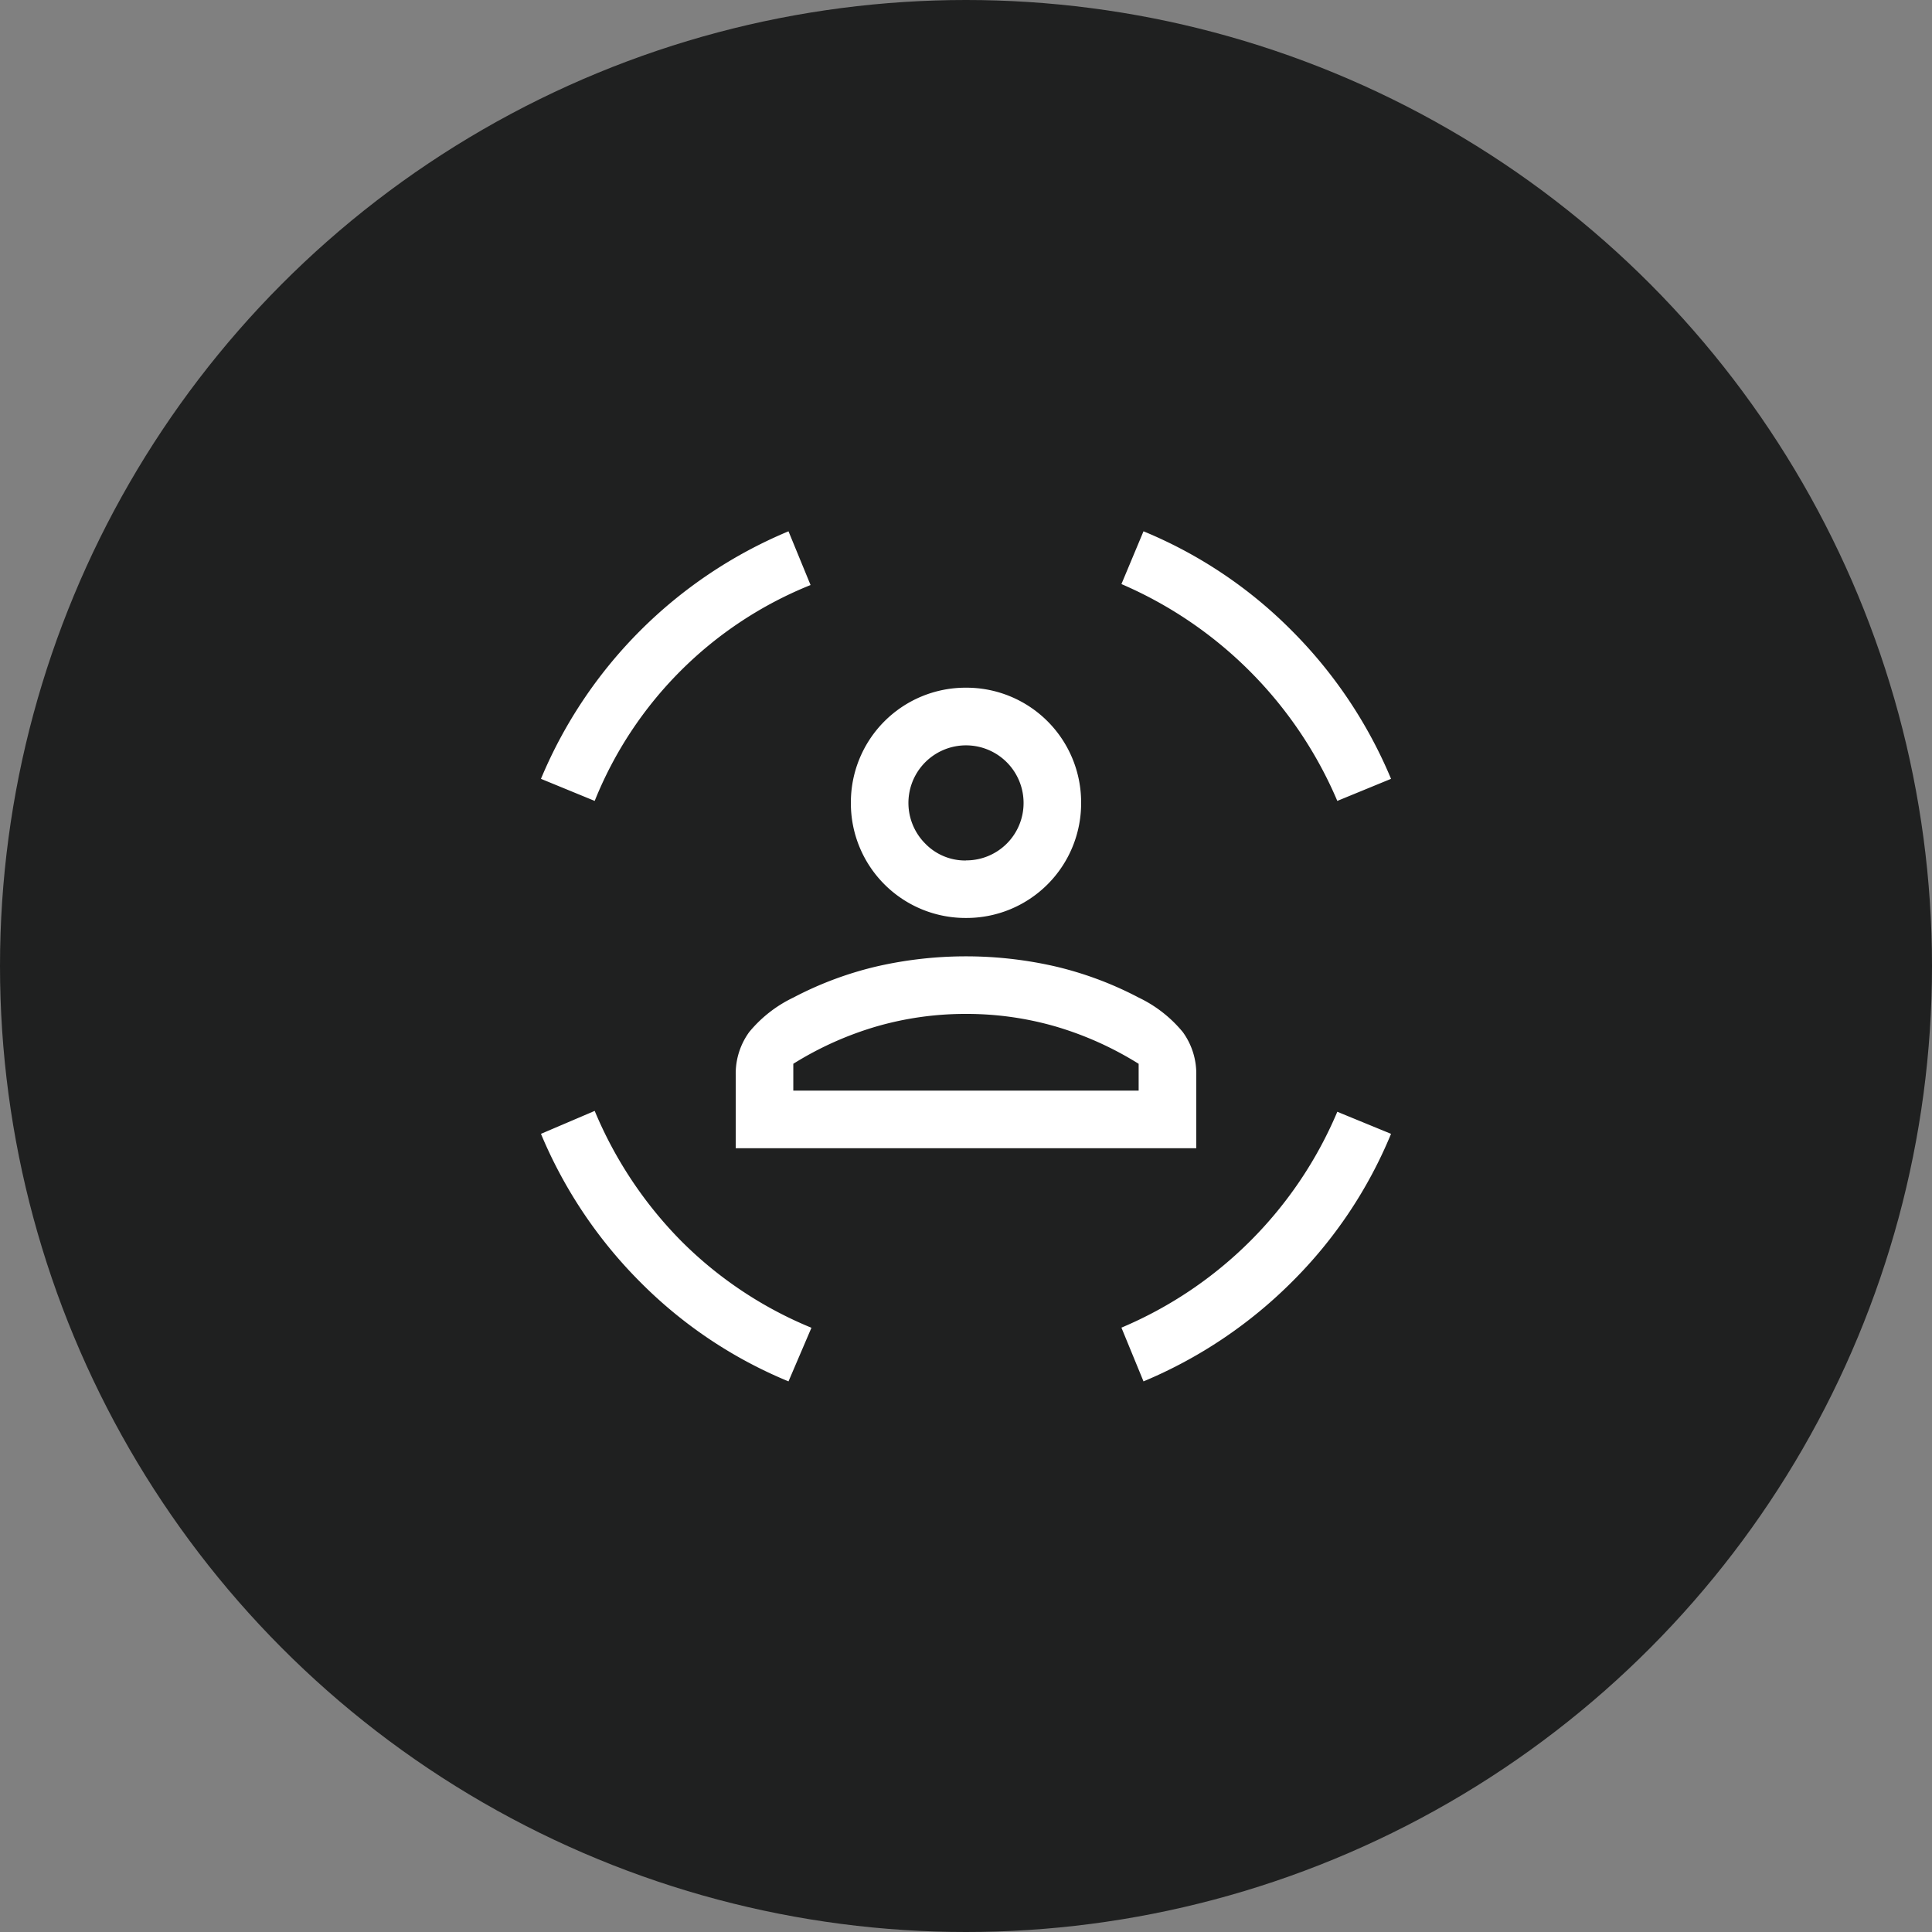 <svg xmlns="http://www.w3.org/2000/svg" xmlns:xlink="http://www.w3.org/1999/xlink" width="80" height="80" viewBox="0 0 80 80">
  <rect x="0" y="0" width="80" height="80" fill="#808080" stroke="none"/>
  <defs>
    <clipPath id="clip-path">
      <rect id="長方形_245" data-name="長方形 245" width="35.2" height="35.2" fill="#fff"/>
    </clipPath>
  </defs>
  <g id="environment_icon_seminar" transform="translate(-715 -1332)">
    <circle id="楕円形_3" data-name="楕円形 3" cx="40" cy="40" r="40" transform="translate(715 1332)" fill="#1f2020"/>
    <g id="グループ_754" data-name="グループ 754" transform="translate(737.4 1354)">
      <g id="グループ_753" data-name="グループ 753" transform="translate(0 0)" clip-path="url(#clip-path)">
        <path id="パス_289" data-name="パス 289" d="M17.6,16.011a4.748,4.748,0,0,1-4.767-4.767A4.748,4.748,0,0,1,17.6,6.476a4.748,4.748,0,0,1,4.767,4.767A4.748,4.748,0,0,1,17.6,16.011m0-2.384a2.374,2.374,0,0,0,2.384-2.384,2.384,2.384,0,1,0-4.072,1.688,2.3,2.3,0,0,0,1.688.7M8.065,25.546V22.526a2.928,2.928,0,0,1,.556-1.788,5.355,5.355,0,0,1,1.828-1.43,14.562,14.562,0,0,1,3.456-1.291,16.571,16.571,0,0,1,7.39,0,14.562,14.562,0,0,1,3.456,1.291,5.355,5.355,0,0,1,1.828,1.43,2.928,2.928,0,0,1,.556,1.788v3.019ZM17.6,19.984a13.255,13.255,0,0,0-3.695.516,13.838,13.838,0,0,0-3.456,1.549v1.112h14.3V22.05A13.838,13.838,0,0,0,21.295,20.5a13.255,13.255,0,0,0-3.695-.516m15.375-8.82a17.031,17.031,0,0,0-8.939-8.979L24.95,0a18.67,18.67,0,0,1,6.118,4.092A19.085,19.085,0,0,1,35.2,10.25Zm-30.75,0L0,10.25A19.049,19.049,0,0,1,10.25,0l.914,2.225a16.1,16.1,0,0,0-8.939,8.939M10.25,35.2a18.67,18.67,0,0,1-6.118-4.092A19.085,19.085,0,0,1,0,24.95L2.225,24A16.931,16.931,0,0,0,5.8,29.38a16.426,16.426,0,0,0,5.4,3.6Zm14.7,0-.914-2.225a16.779,16.779,0,0,0,8.939-8.939l2.225.914a18.67,18.67,0,0,1-4.092,6.118A19.085,19.085,0,0,1,24.95,35.2M17.6,23.162h0Z" transform="translate(0 0)" fill="#fff"/>
      </g>
    </g>
  </g>
</svg>
